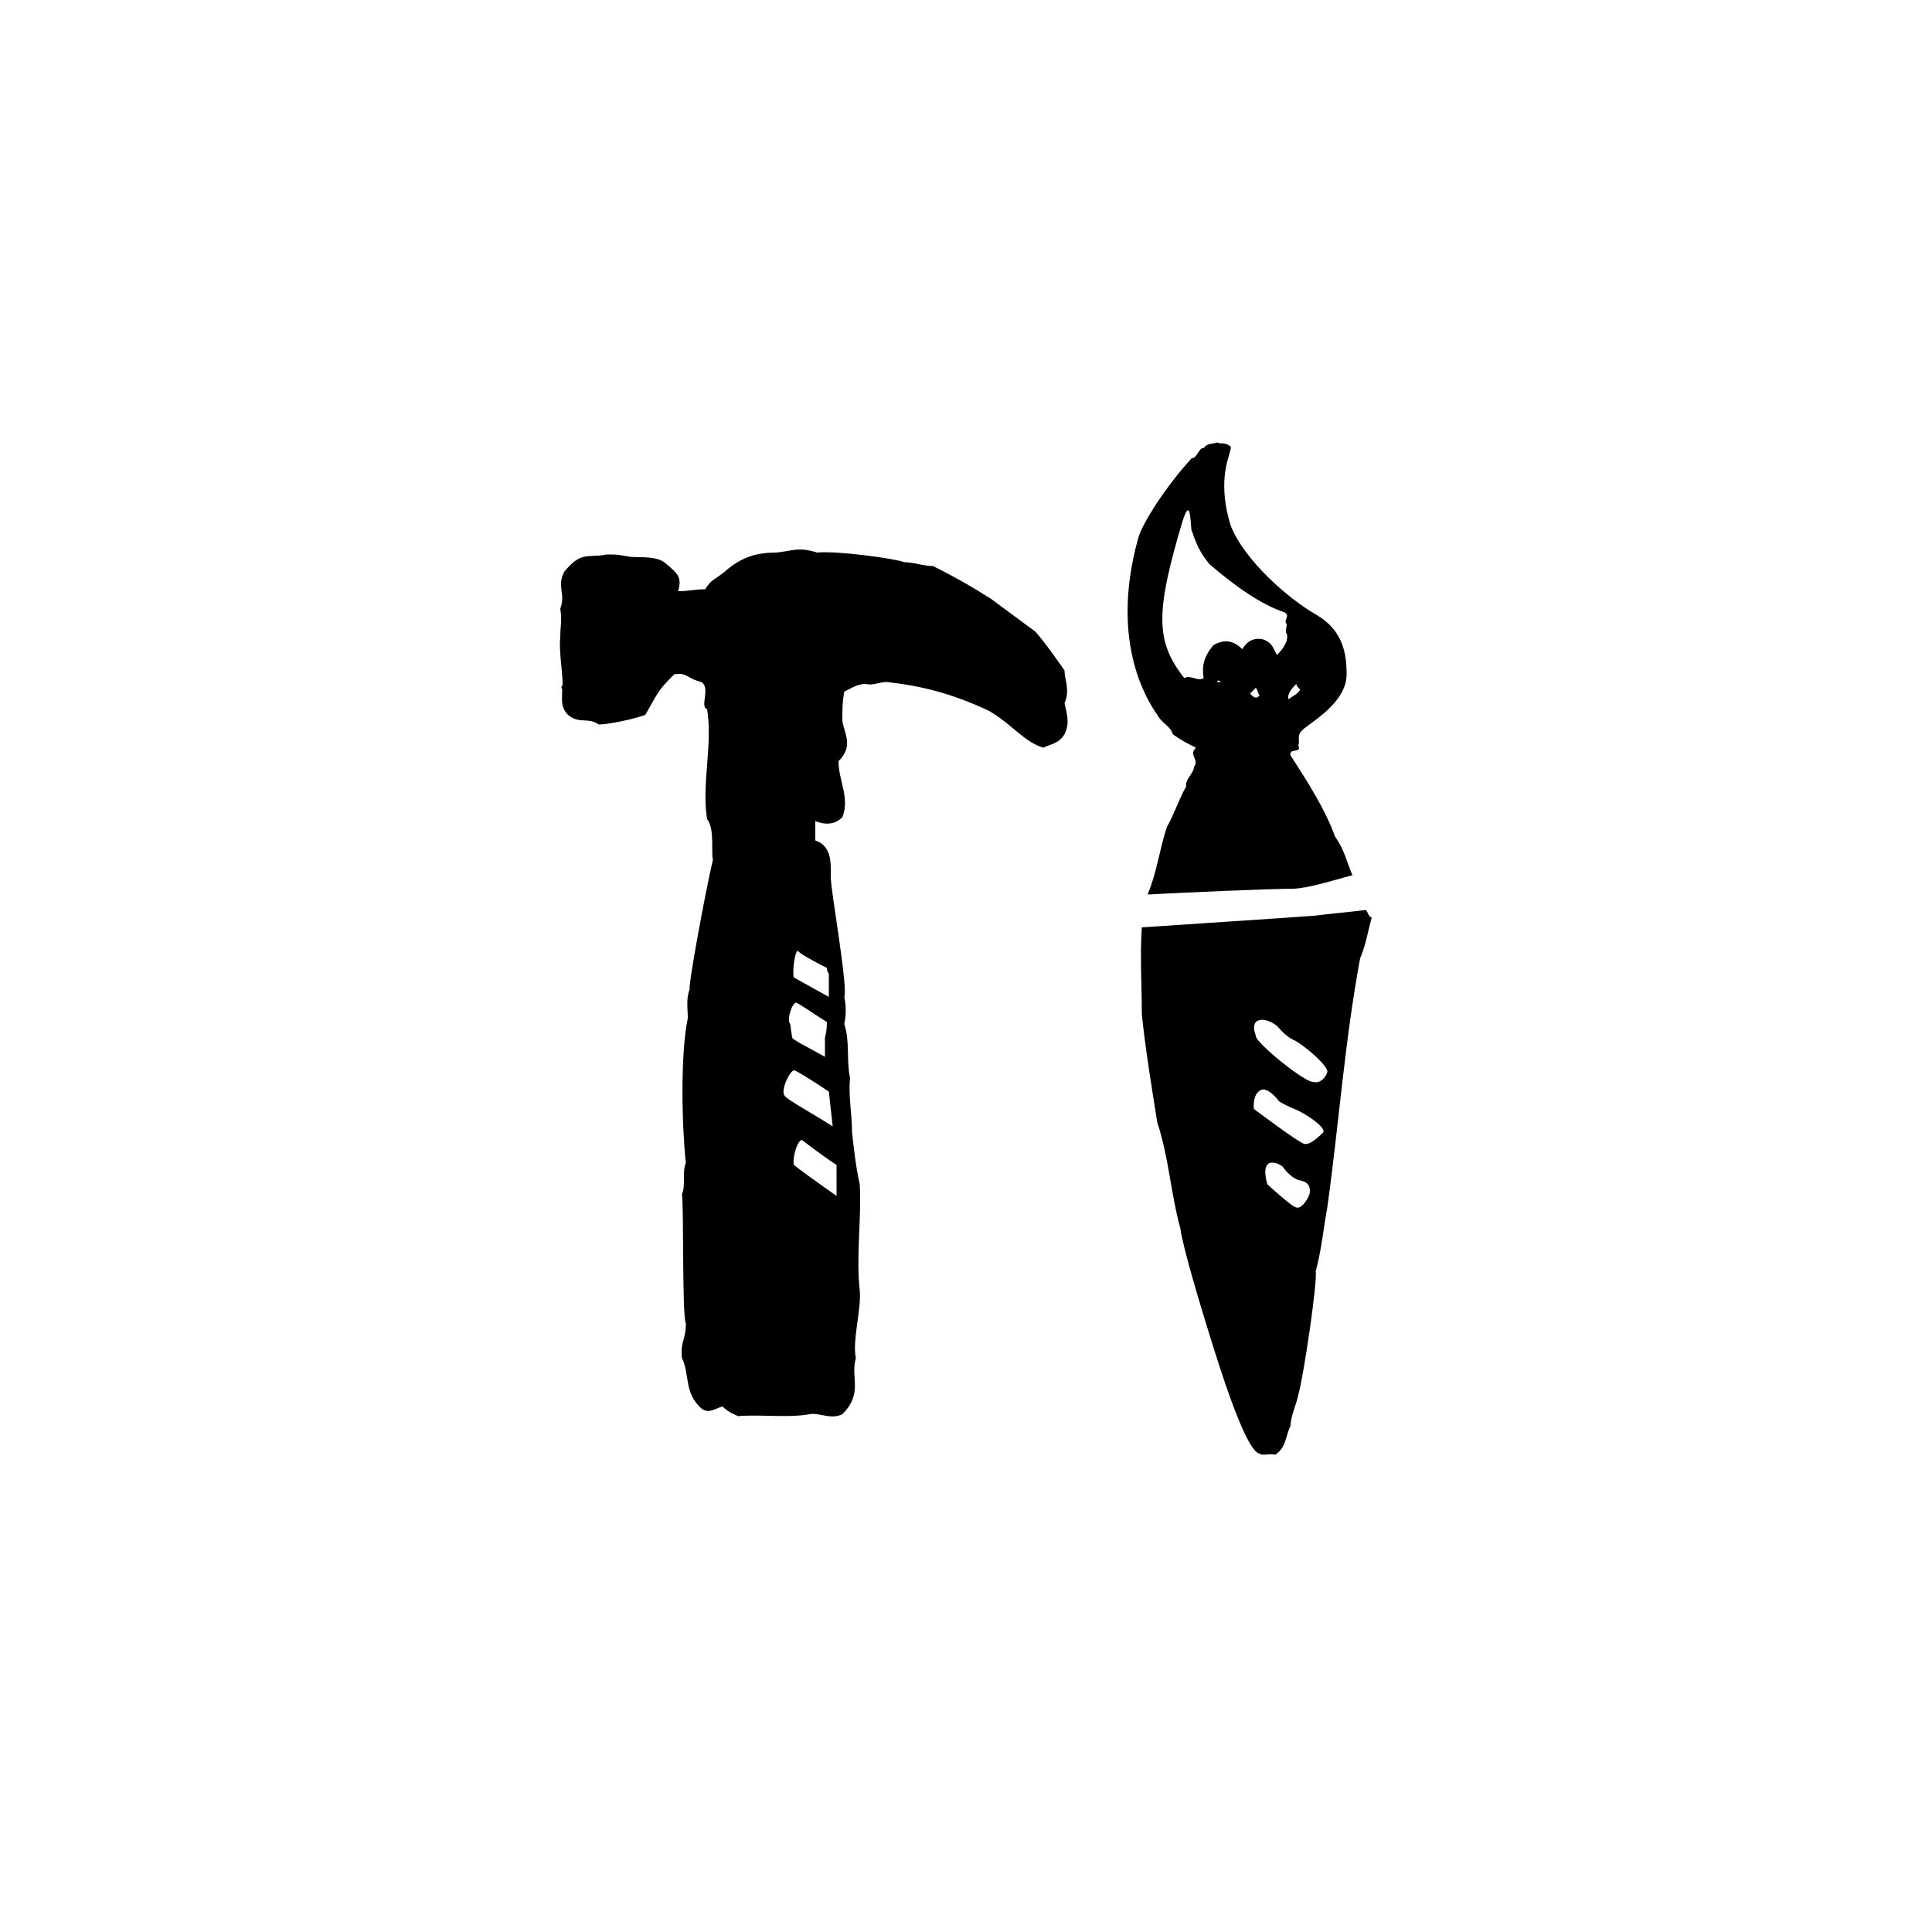 <?xml version="1.0" encoding="utf-8"?>
<svg version="1.1" id="Layer_1" xmlns="http://www.w3.org/2000/svg" xmlns:xlink="http://www.w3.org/1999/xlink" x="0px" y="0px"
	 viewBox="0 0 100 100" style="enable-background:new 0 0 100 100;" xml:space="preserve">
<path d="M70.7,47.1c-0.8,0.1-1.9,0.2-2.7,0.3c-1.3,0.1-7.5,0.5-8.9,0.6c-0.1,1.5,0,3,0,4.5c0.2,1.9,0.5,3.7,0.8,5.6
	c0.6,1.8,0.7,3.7,1.2,5.5c0.1,0.9,1.1,4.2,1.6,5.8c0.5,1.6,1.7,5.4,2.4,5.8c0.3,0.2,0.6,0,0.9,0.1c0.6-0.4,0.5-0.9,0.8-1.5
	c0-0.5,0.3-1.1,0.4-1.6c0.3-1.1,1-5.9,0.9-6.4c0.3-1.1,0.4-2.2,0.6-3.3c0.6-4.3,0.9-8.6,1.7-12.9c0.3-0.7,0.4-1.4,0.6-2.1
	C70.8,47.4,70.8,47.2,70.7,47.1z M67.8,61.7c0,0.2-0.4,0.9-0.7,0.8c-0.2,0-1.5-1.2-1.5-1.2s-0.3-0.9,0.1-1.1
	c0.4-0.1,0.7,0.2,0.7,0.2s0.4,0.6,0.9,0.7C67.8,61.2,67.8,61.5,67.8,61.7z M67.5,59.2c-0.2,0-2.6-1.8-2.6-1.8s-0.1-0.8,0.4-1
	c0.4-0.1,0.9,0.6,0.9,0.6s0.3,0.2,0.8,0.4c0.5,0.2,1.6,0.9,1.5,1.2C68.3,58.8,67.8,59.3,67.5,59.2z M68,56c-0.4,0.1-3.1-2.1-3-2.4
	c0,0-0.3-0.7,0.2-0.8c0.4-0.1,0.9,0.3,0.9,0.3s0.4,0.5,0.8,0.7c0.5,0.2,1.9,1.4,1.8,1.7S68.3,56.1,68,56z M55.1,34.7
	c-0.5-0.7-0.9-1.3-1.5-2L51.3,31c-1.1-0.7-2-1.2-3-1.7c-0.5,0-1-0.2-1.5-0.2c-0.5-0.2-3.5-0.6-4.5-0.5c-1-0.3-1.2-0.1-2.1,0
	c-1,0-1.8,0.2-2.7,1C37,30,36.8,30,36.5,30.5c-0.6,0-0.8,0.1-1.4,0.1c0.2-0.7,0-0.9-0.6-1.4c-0.5-0.5-1.6-0.3-2-0.4
	c-0.6-0.1-0.5-0.1-1.1-0.1c-1,0.2-1.3-0.2-2.2,0.9c-0.4,0.8,0.1,1.1-0.2,1.9c0.1,0.7,0,0.8,0,1.5c-0.1,0.6,0.2,2.4,0.1,2.5
	c-0.1,0.1,0,0.1,0,0.2c0,0.5-0.1,0.9,0.3,1.3c0.6,0.5,1,0.1,1.6,0.5c0.5,0,1.9-0.3,2.4-0.5c0.7-1.2,0.6-1.2,1.5-2.1
	c0.7-0.1,0.6,0.2,1.4,0.4c0.5,0.3-0.1,1.3,0.3,1.4c0.3,1.9-0.3,3.9,0,5.7c0.4,0.5,0.2,1.7,0.3,2.1c-0.4,1.7-1.3,6.6-1.2,6.7
	c-0.2,0.5-0.1,1-0.1,1.5c-0.4,1.9-0.3,5.7-0.1,7.5c-0.2,0.4,0,1.2-0.2,1.6c0.1,0.9,0,6.3,0.2,6.7c0,0.9-0.3,0.9-0.2,1.8
	c0.4,0.8,0.1,1.8,1,2.6c0.4,0.3,0.7,0,1.1-0.1c0.3,0.3,0.6,0.4,0.8,0.5c1.1-0.1,2.6,0.1,3.7-0.1c0.5-0.1,1.1,0.3,1.7,0
	c1.1-1.1,0.4-1.9,0.7-2.9c-0.2-0.9,0.3-2.6,0.2-3.5c-0.2-1.8,0.1-3.7,0-5.5c-0.2-0.9-0.3-1.8-0.4-2.7c0-1-0.2-1.9-0.1-2.8
	c-0.2-0.9,0-1.9-0.3-2.8c0.1-0.5,0.1-0.9,0-1.4c0.2-0.5-0.7-5.5-0.7-6.2c0-0.6,0.1-1.6-0.8-1.9c0-0.4,0-0.7,0-1c0,0,0,0,0,0
	c0.5,0.2,1,0.2,1.4-0.2c0.4-1-0.2-1.9-0.2-2.9c0.8-0.8,0.3-1.4,0.2-2.1c0-0.5,0-1,0.1-1.5c0.4-0.2,0.7-0.4,1.1-0.4
	c0.4,0.1,0.7-0.1,1.1-0.1c1.8,0.2,3.4,0.6,5.3,1.5c1.2,0.7,1.8,1.6,2.8,1.9c0.4-0.2,0.8-0.2,1.1-0.7c0.3-0.6,0.1-1.1,0-1.6
	C55.4,35.7,55.1,35.2,55.1,34.7z M42.7,54.7c-0.9-0.5-1.7-0.9-1.7-1l-0.1-0.7c-0.2-0.2,0.1-1.1,0.3-1.1c0.1,0,0.8,0.5,1.6,1
	c0,0.5-0.1,0.8-0.1,0.8L42.7,54.7z M43.3,60.3v1.6c-1-0.7-2.1-1.5-2.2-1.6c-0.1-0.2,0.1-1.2,0.4-1.3C41.5,59,42.4,59.7,43.3,60.3z
	 M40.6,56.7c-0.2-0.3,0.3-1.3,0.5-1.3c0.1,0,0.9,0.5,1.8,1.1l0.2,1.8C42,57.6,40.7,56.9,40.6,56.7z M42.8,50.1
	c0,0.2,0.1,0.3,0.1,0.3c0,0.1,0,0.6,0,1.2c-0.9-0.5-1.8-1-1.8-1c-0.1-0.1,0-1.3,0.2-1.4C41.3,49.3,42,49.7,42.8,50.1z M60.7,38
	c0.4,0.3,0.8,0.5,1.2,0.7c-0.4,0.4,0.2,0.6-0.1,1c0,0.3-0.5,0.7-0.4,1c-0.4,0.7-0.6,1.4-1,2.1c-0.4,1.2-0.5,2.3-1,3.5
	c1.8-0.1,6.4-0.3,7.5-0.3c0.7,0,2-0.4,3.1-0.7c-0.3-0.7-0.4-1.3-0.9-2c-0.5-1.4-1.4-2.8-2.3-4.2c-0.1-0.4,0.6-0.1,0.4-0.5
	c0.1-0.3-0.1-0.5,0.2-0.8c0.4-0.4,2.3-1.4,2.3-2.9c0-1.1-0.2-2.3-1.6-3.1c-1.4-0.8-3.7-2.8-4.4-4.6c-0.8-2.6,0.1-3.8,0-4.1
	c-0.1,0-0.1-0.1-0.2-0.1c-0.2-0.1-0.3,0-0.5-0.1c-0.2,0.1-0.5,0-0.7,0.3c-0.2-0.1-0.4,0.6-0.6,0.5c-1.3,1.4-2.6,3.4-2.8,4.2
	C57.5,33,59.2,36,59.9,37C60.1,37.4,60.6,37.6,60.7,38z M67.1,35.4c0,0.1,0.1,0.2,0.2,0.3c-0.2,0.3-0.4,0.3-0.6,0.5
	C66.6,35.9,66.9,35.6,67.1,35.4z M63,35.3c0-0.1,0.1-0.1,0.2,0C63.2,35.3,63,35.3,63,35.3z M64.7,35.9c0.1-0.1,0.2-0.2,0.3-0.3
	c0.1,0.1,0.1,0.3,0.2,0.4C65,36.2,64.9,36.1,64.7,35.9z M61.2,27c0.5-1.6,0.4,0.6,0.5,0.5c0.2,0.6,0.4,1.1,0.9,1.7
	c1.4,1.2,2.7,2.1,3.9,2.5c0.3,0.2-0.1,0.4,0.1,0.6c0,0.2-0.1,0.4,0,0.5c0.1,0.3-0.1,0.7-0.5,1.1c-0.2-0.3-0.2-0.6-0.7-0.8
	c-0.4-0.1-0.8,0-1.1,0.5c-0.5-0.5-1-0.5-1.5-0.2c-0.5,0.6-0.6,1.1-0.5,1.7c-0.3,0.2-0.7-0.2-1,0C59.8,33.2,59.8,31.7,61.2,27z"/>
</svg>
